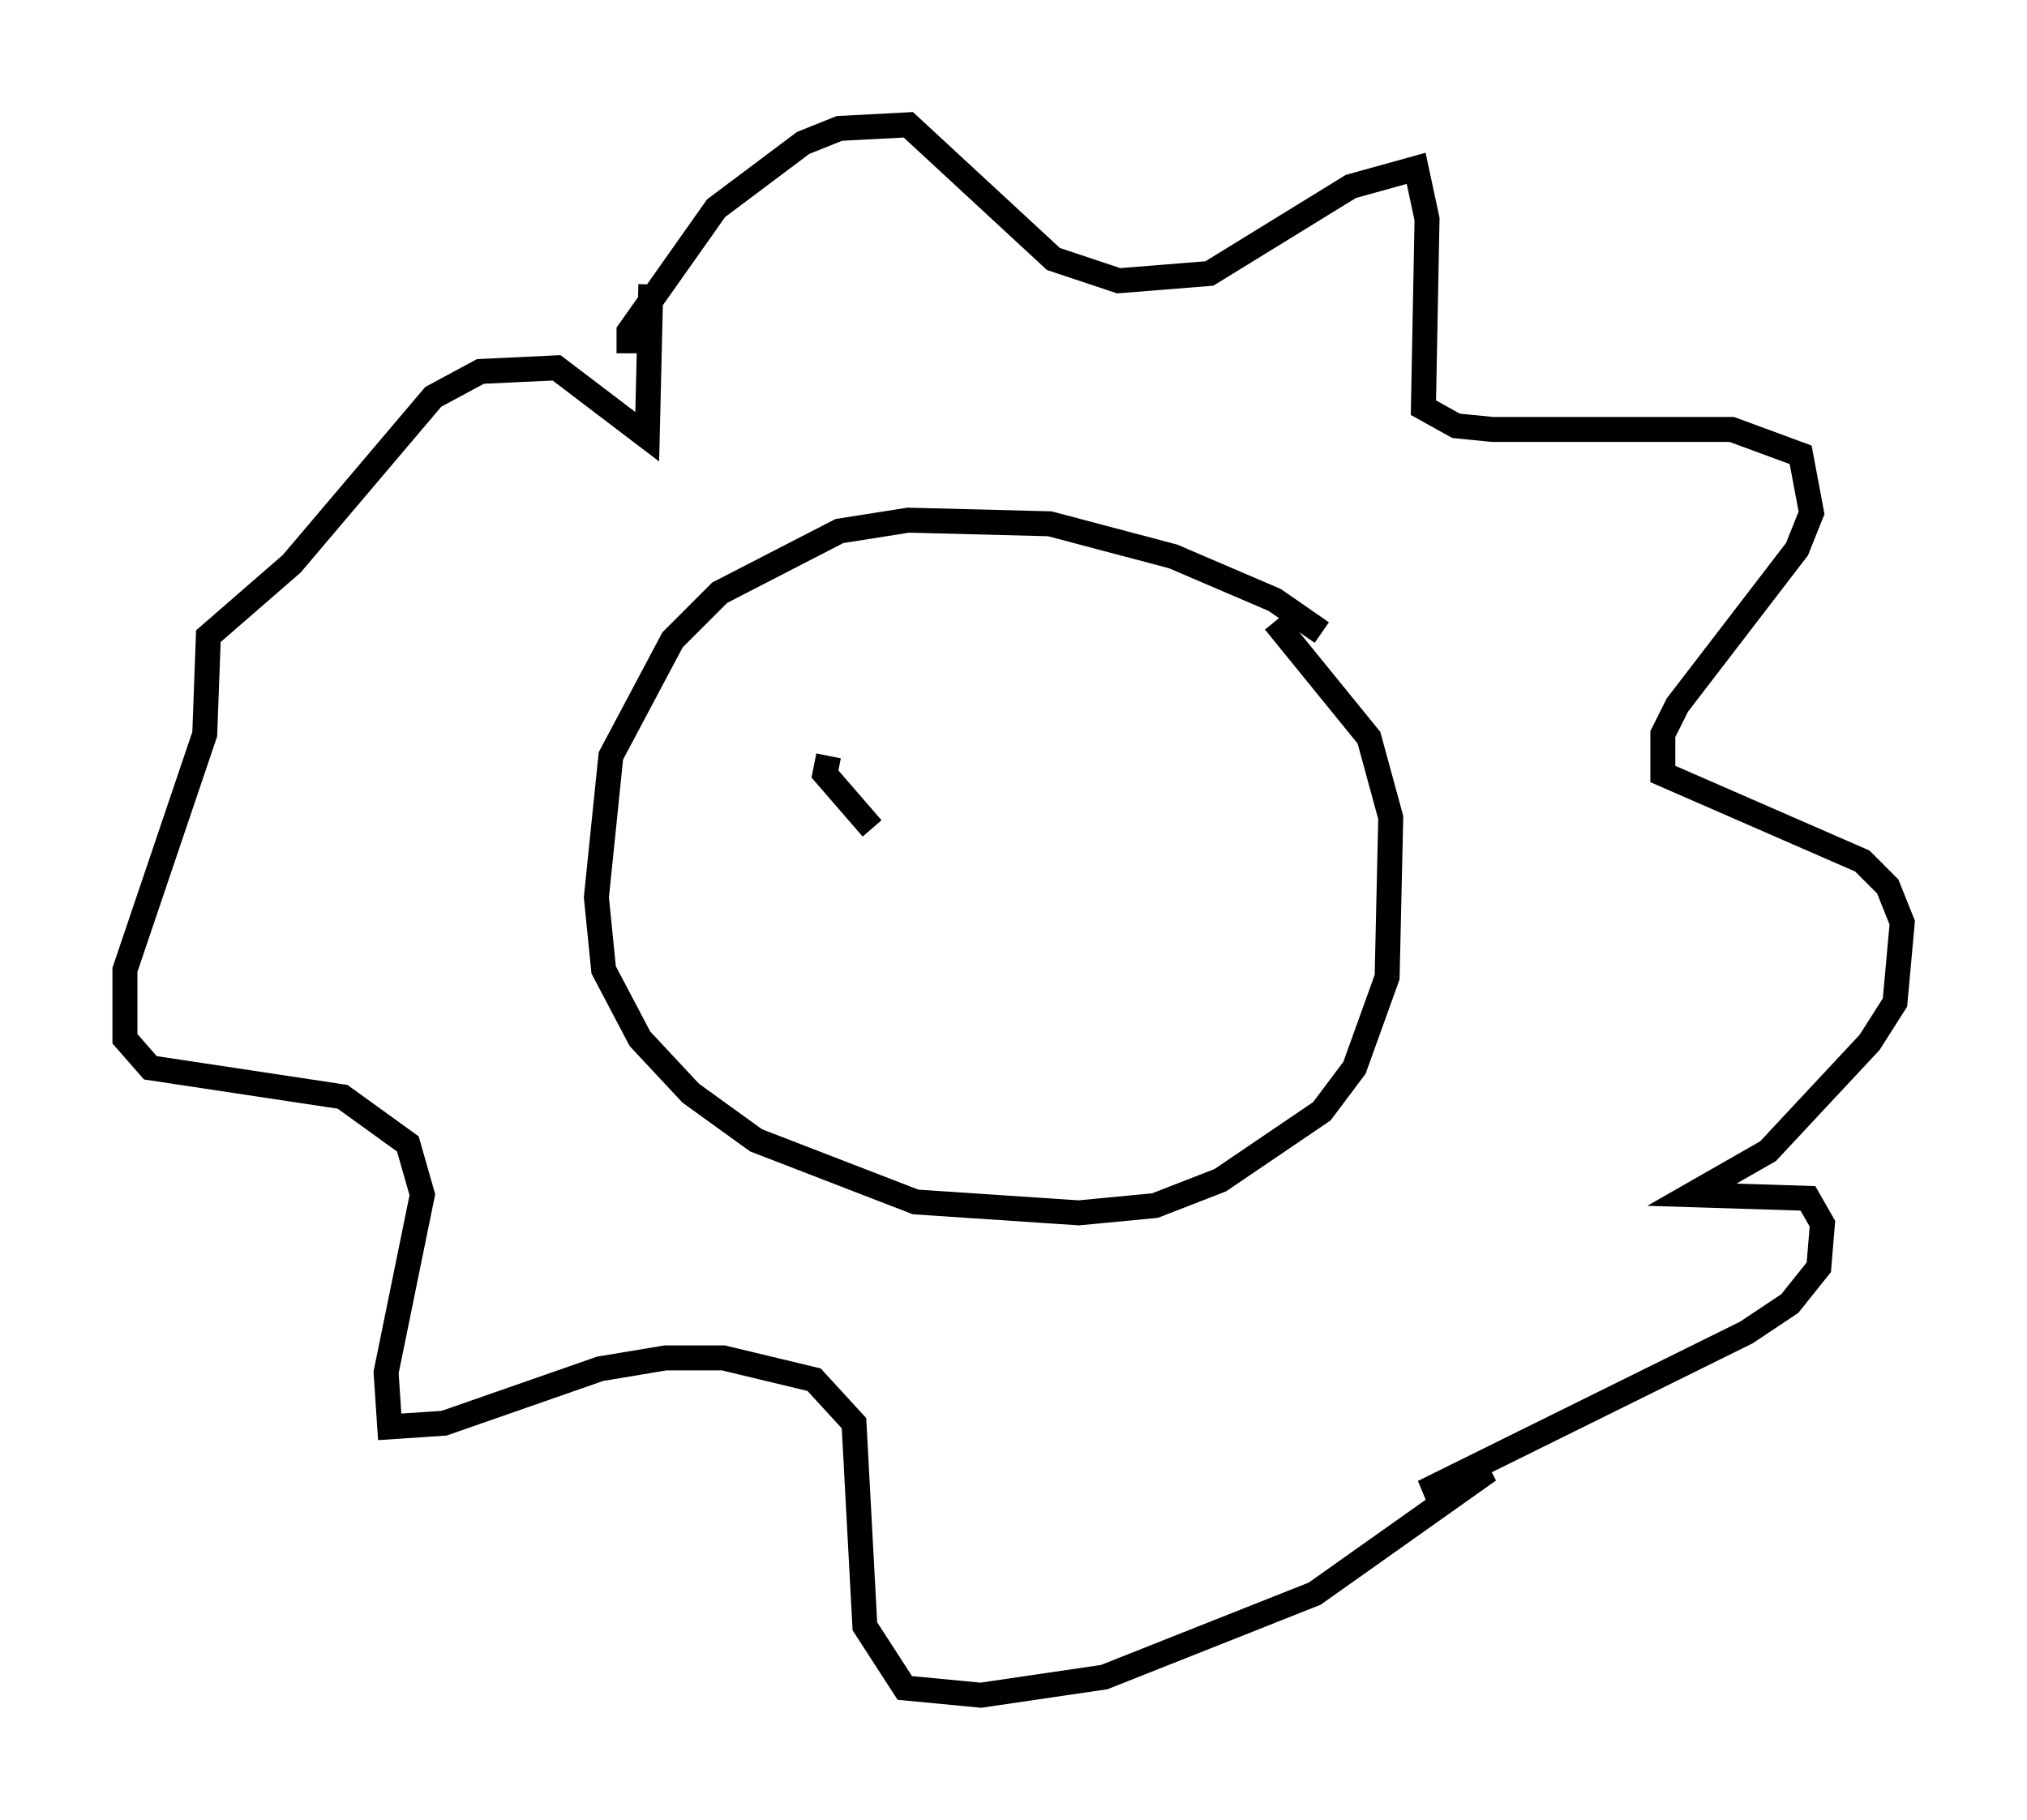 <?xml version="1.0" encoding="utf-8" ?>
<svg baseProfile="full" height="72.894" version="1.1" width="81.173" xmlns="http://www.w3.org/2000/svg" xmlns:ev="http://www.w3.org/2001/xml-events" xmlns:xlink="http://www.w3.org/1999/xlink"><defs /><rect fill="white" height="72.894" width="81.173" x="0" y="0" /><path d="M53.369, 26.352 m-0.436, -1.017 l-1.888, -1.307 -4.067, -1.743 l-4.939, -1.307 -5.665, -0.145 l-2.76, 0.436 -4.793, 2.469 l-1.888, 1.888 -2.469, 4.648 l-0.581, 5.665 0.291, 2.905 l1.453, 2.76 2.034, 2.179 l2.615, 1.888 6.391, 2.469 l6.536, 0.436 3.05, -0.291 l2.615, -1.017 4.067, -2.76 l1.307, -1.743 1.307, -3.631 l0.145, -6.391 -0.872, -3.196 l-3.777, -4.648 m-25.855, -10.749 l0.0, -0.872 3.486, -4.939 l3.486, -2.615 1.453, -0.581 l2.76, -0.145 5.81, 5.374 l2.615, 0.872 3.631, -0.291 l5.665, -3.486 2.615, -0.726 l0.436, 2.034 -0.145, 7.553 l1.307, 0.726 1.453, 0.145 l9.587, 0.0 2.76, 1.017 l0.436, 2.324 -0.581, 1.453 l-4.793, 6.246 -0.581, 1.162 l0.0, 1.598 7.989, 3.486 l1.017, 1.017 0.581, 1.453 l-0.291, 3.196 -1.017, 1.598 l-4.067, 4.358 -3.05, 1.743 l4.648, 0.145 0.581, 1.017 l-0.145, 1.743 -1.162, 1.453 l-1.743, 1.162 -12.927, 6.391 l2.615, -0.872 -6.972, 4.939 l-8.425, 3.341 -4.939, 0.726 l-3.05, -0.291 -1.598, -2.469 l-0.436, -8.134 -1.598, -1.743 l-3.631, -0.872 -2.324, 0.0 l-2.615, 0.436 -6.246, 2.179 l-2.179, 0.145 -0.145, -2.179 l1.453, -7.117 -0.581, -2.034 l-2.615, -1.888 -7.698, -1.162 l-1.017, -1.162 0.0, -2.76 l3.196, -9.441 0.145, -3.922 l3.341, -2.905 5.665, -6.682 l1.888, -1.017 3.05, -0.145 l3.631, 2.76 0.145, -6.101 m7.117, 18.883 l-0.145, 0.726 1.888, 2.179 " fill="none" stroke="black" stroke-width="1" /></svg>